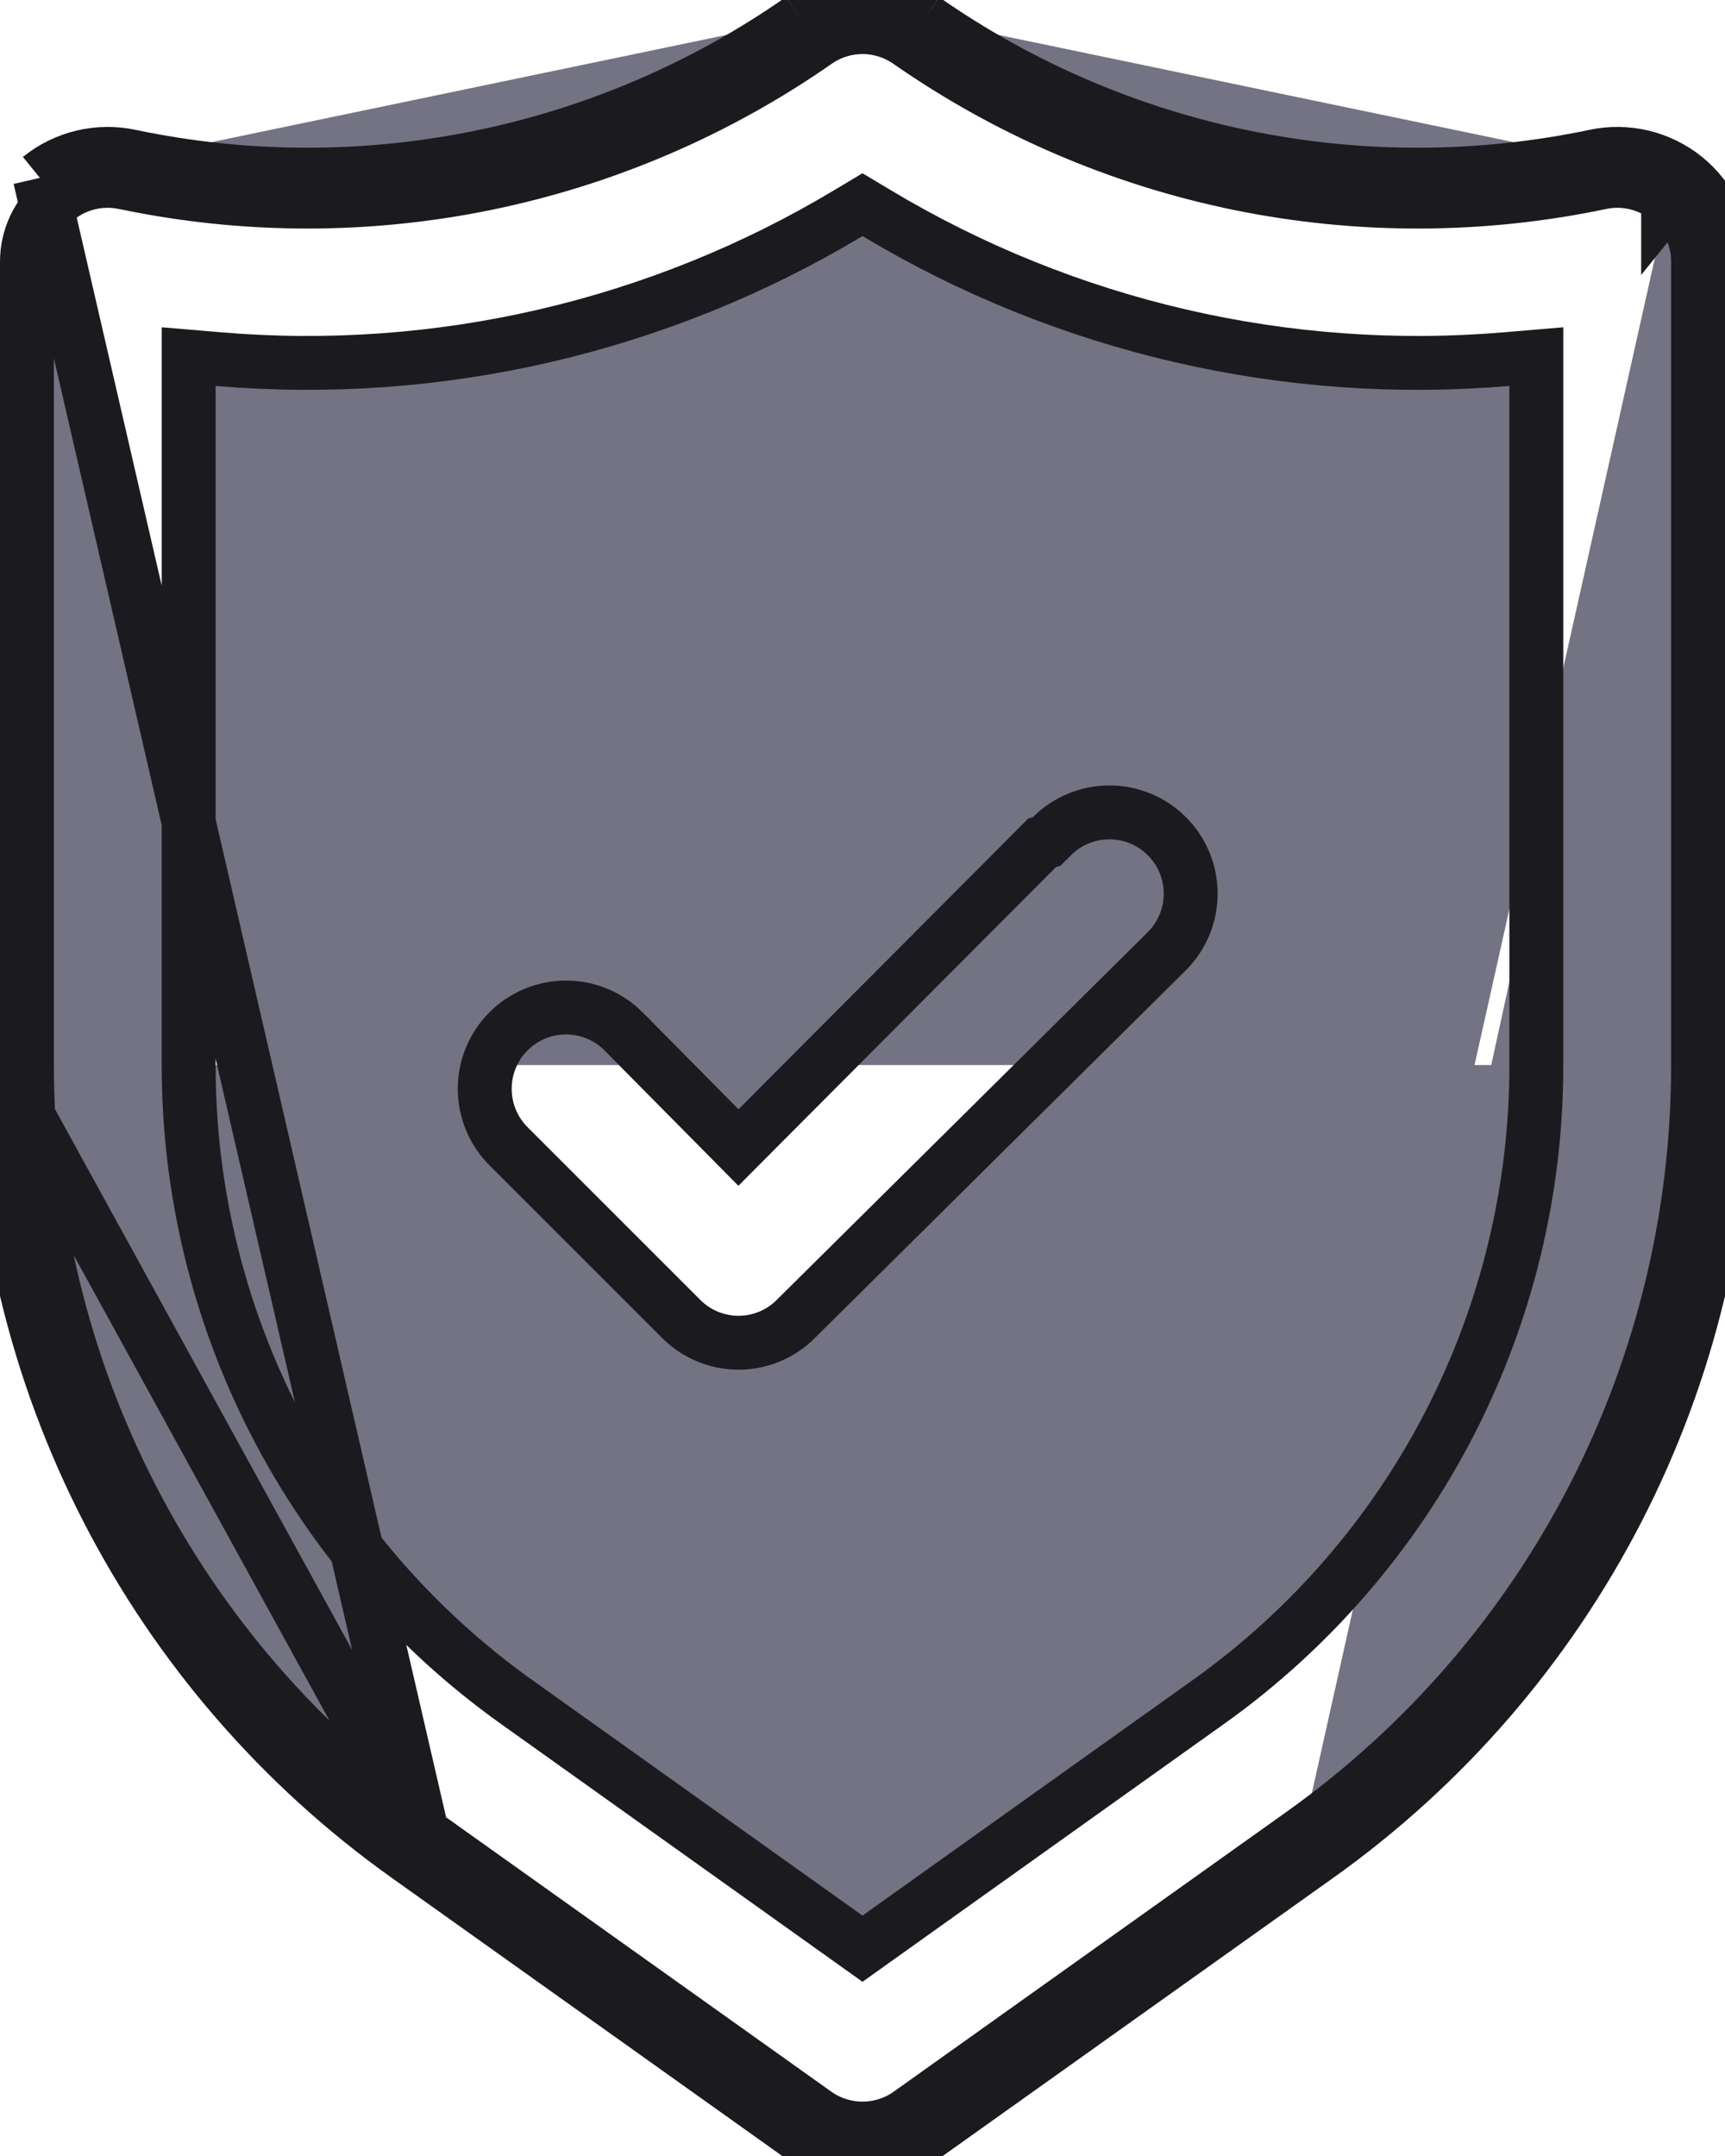 <svg width="32" height="40" viewBox="0 0 32 40" fill="none" xmlns="http://www.w3.org/2000/svg">
<path d="M24.46 34.42C26.794 32.754 28.695 30.554 30.007 28.004C31.319 25.454 32.002 22.628 32 19.76V4.86C32.001 4.561 31.935 4.266 31.807 3.996C31.679 3.726 31.492 3.488 31.26 3.3M24.46 34.42L24.17 34.013L24.169 34.013M24.46 34.42L17.16 39.62M24.46 34.42L24.169 34.013M24.169 34.013C26.438 32.393 28.287 30.255 29.562 27.775C30.837 25.296 31.502 22.548 31.5 19.76V19.76V4.86V4.858C31.501 4.634 31.451 4.413 31.355 4.21C31.259 4.008 31.119 3.83 30.945 3.688M24.169 34.013L16.87 39.213M30.945 3.688C30.945 3.689 30.945 3.689 30.945 3.689L31.26 3.3M30.945 3.688L31.26 3.3M30.945 3.688C30.771 3.548 30.567 3.448 30.35 3.396C30.132 3.344 29.905 3.342 29.686 3.389L29.683 3.39C27.479 3.851 25.203 3.857 22.997 3.407C20.791 2.956 18.701 2.059 16.855 0.771M31.26 3.3C31.028 3.112 30.756 2.979 30.465 2.909C30.175 2.84 29.872 2.837 29.58 2.9C27.443 3.348 25.237 3.354 23.097 2.917C20.958 2.48 18.93 1.61 17.14 0.36M16.855 0.771C16.855 0.771 16.855 0.771 16.855 0.771L17.14 0.36M16.855 0.771C16.604 0.597 16.305 0.503 16 0.503C15.695 0.503 15.397 0.597 15.146 0.771M16.855 0.771C16.854 0.77 16.854 0.77 16.854 0.77L17.14 0.36M17.14 0.36C16.805 0.128 16.407 0.003 16 0.003C15.592 0.003 15.195 0.128 14.86 0.36M14.86 0.36C13.069 1.61 11.042 2.48 8.903 2.917C6.763 3.354 4.557 3.348 2.42 2.9C2.128 2.837 1.825 2.84 1.535 2.909C1.244 2.979 0.972 3.112 0.74 3.3M14.86 0.36L15.145 0.771C15.145 0.771 15.145 0.771 15.146 0.771M14.86 0.36L15.146 0.77C15.146 0.77 15.146 0.77 15.146 0.771M15.146 0.771C13.299 2.059 11.209 2.956 9.003 3.407C6.796 3.857 4.521 3.851 2.317 3.389L2.314 3.389C2.095 3.342 1.868 3.344 1.65 3.396C1.432 3.448 1.229 3.548 1.055 3.689M1.055 3.689C1.055 3.689 1.055 3.688 1.055 3.688L0.74 3.3M1.055 3.689C0.881 3.83 0.741 4.008 0.645 4.21C0.549 4.413 0.499 4.634 0.5 4.858L0.5 4.86L0.5 19.76V19.76C0.498 22.548 1.163 25.296 2.438 27.775C3.713 30.255 5.562 32.393 7.831 34.013M1.055 3.689C1.055 3.689 1.055 3.689 1.054 3.689L0.74 3.3M0.74 3.3L7.831 34.013M7.831 34.013L7.83 34.013L7.54 34.42M7.831 34.013L1.1563e-05 19.76C-0.002 22.628 0.682 25.454 1.993 28.004C3.305 30.554 5.206 32.754 7.54 34.42M7.831 34.013L7.54 34.42M7.831 34.013L15.13 39.213M7.54 34.42L14.84 39.62M14.84 39.62L15.13 39.213M14.84 39.62L15.13 39.213L15.13 39.213M14.84 39.62C15.179 39.861 15.584 39.991 16 39.991C16.416 39.991 16.821 39.861 17.16 39.62M15.13 39.213C15.384 39.394 15.688 39.491 16 39.491C16.312 39.491 16.616 39.394 16.87 39.213M17.16 39.62L16.87 39.213L16.87 39.213M17.16 39.62L16.87 39.213M3.5 19.76C3.498 22.069 4.048 24.345 5.104 26.399C6.16 28.452 7.691 30.224 9.569 31.567L9.57 31.567L15.71 35.947L16 36.154L16.29 35.947L22.43 31.567L22.431 31.567C24.309 30.224 25.84 28.452 26.896 26.399C27.952 24.345 28.502 22.069 28.5 19.76M3.5 19.76L4 19.76H3.5V19.76ZM3.5 19.76V7.16V6.616L4.043 6.662C8.131 7.012 12.225 6.063 15.743 3.951L16 3.797L16.257 3.951C19.775 6.063 23.869 7.012 27.957 6.662L28.5 6.616V7.16V19.76M28.5 19.76L28 19.76H28.5V19.76ZM13.345 20.932L13.699 21.29L14.054 20.933L19.336 15.632L19.416 15.612L19.514 15.514C19.796 15.231 20.18 15.072 20.58 15.072C20.98 15.072 21.364 15.231 21.646 15.514C21.929 15.796 22.088 16.18 22.088 16.58C22.088 16.98 21.93 17.363 21.647 17.646C21.647 17.646 21.647 17.646 21.646 17.647L14.768 24.465L14.768 24.465L14.765 24.468C14.626 24.609 14.46 24.72 14.277 24.796C14.094 24.872 13.898 24.912 13.7 24.912C13.502 24.912 13.306 24.872 13.123 24.796C12.94 24.72 12.774 24.609 12.635 24.468L12.634 24.467L9.434 21.267C9.151 20.984 8.992 20.6 8.992 20.2C8.992 19.8 9.151 19.416 9.434 19.134C9.716 18.851 10.1 18.692 10.5 18.692C10.9 18.692 11.283 18.851 11.566 19.133C11.566 19.133 11.566 19.133 11.566 19.134L13.345 20.932Z" fill="#737383" stroke="#1B1B1F"/>
</svg>

